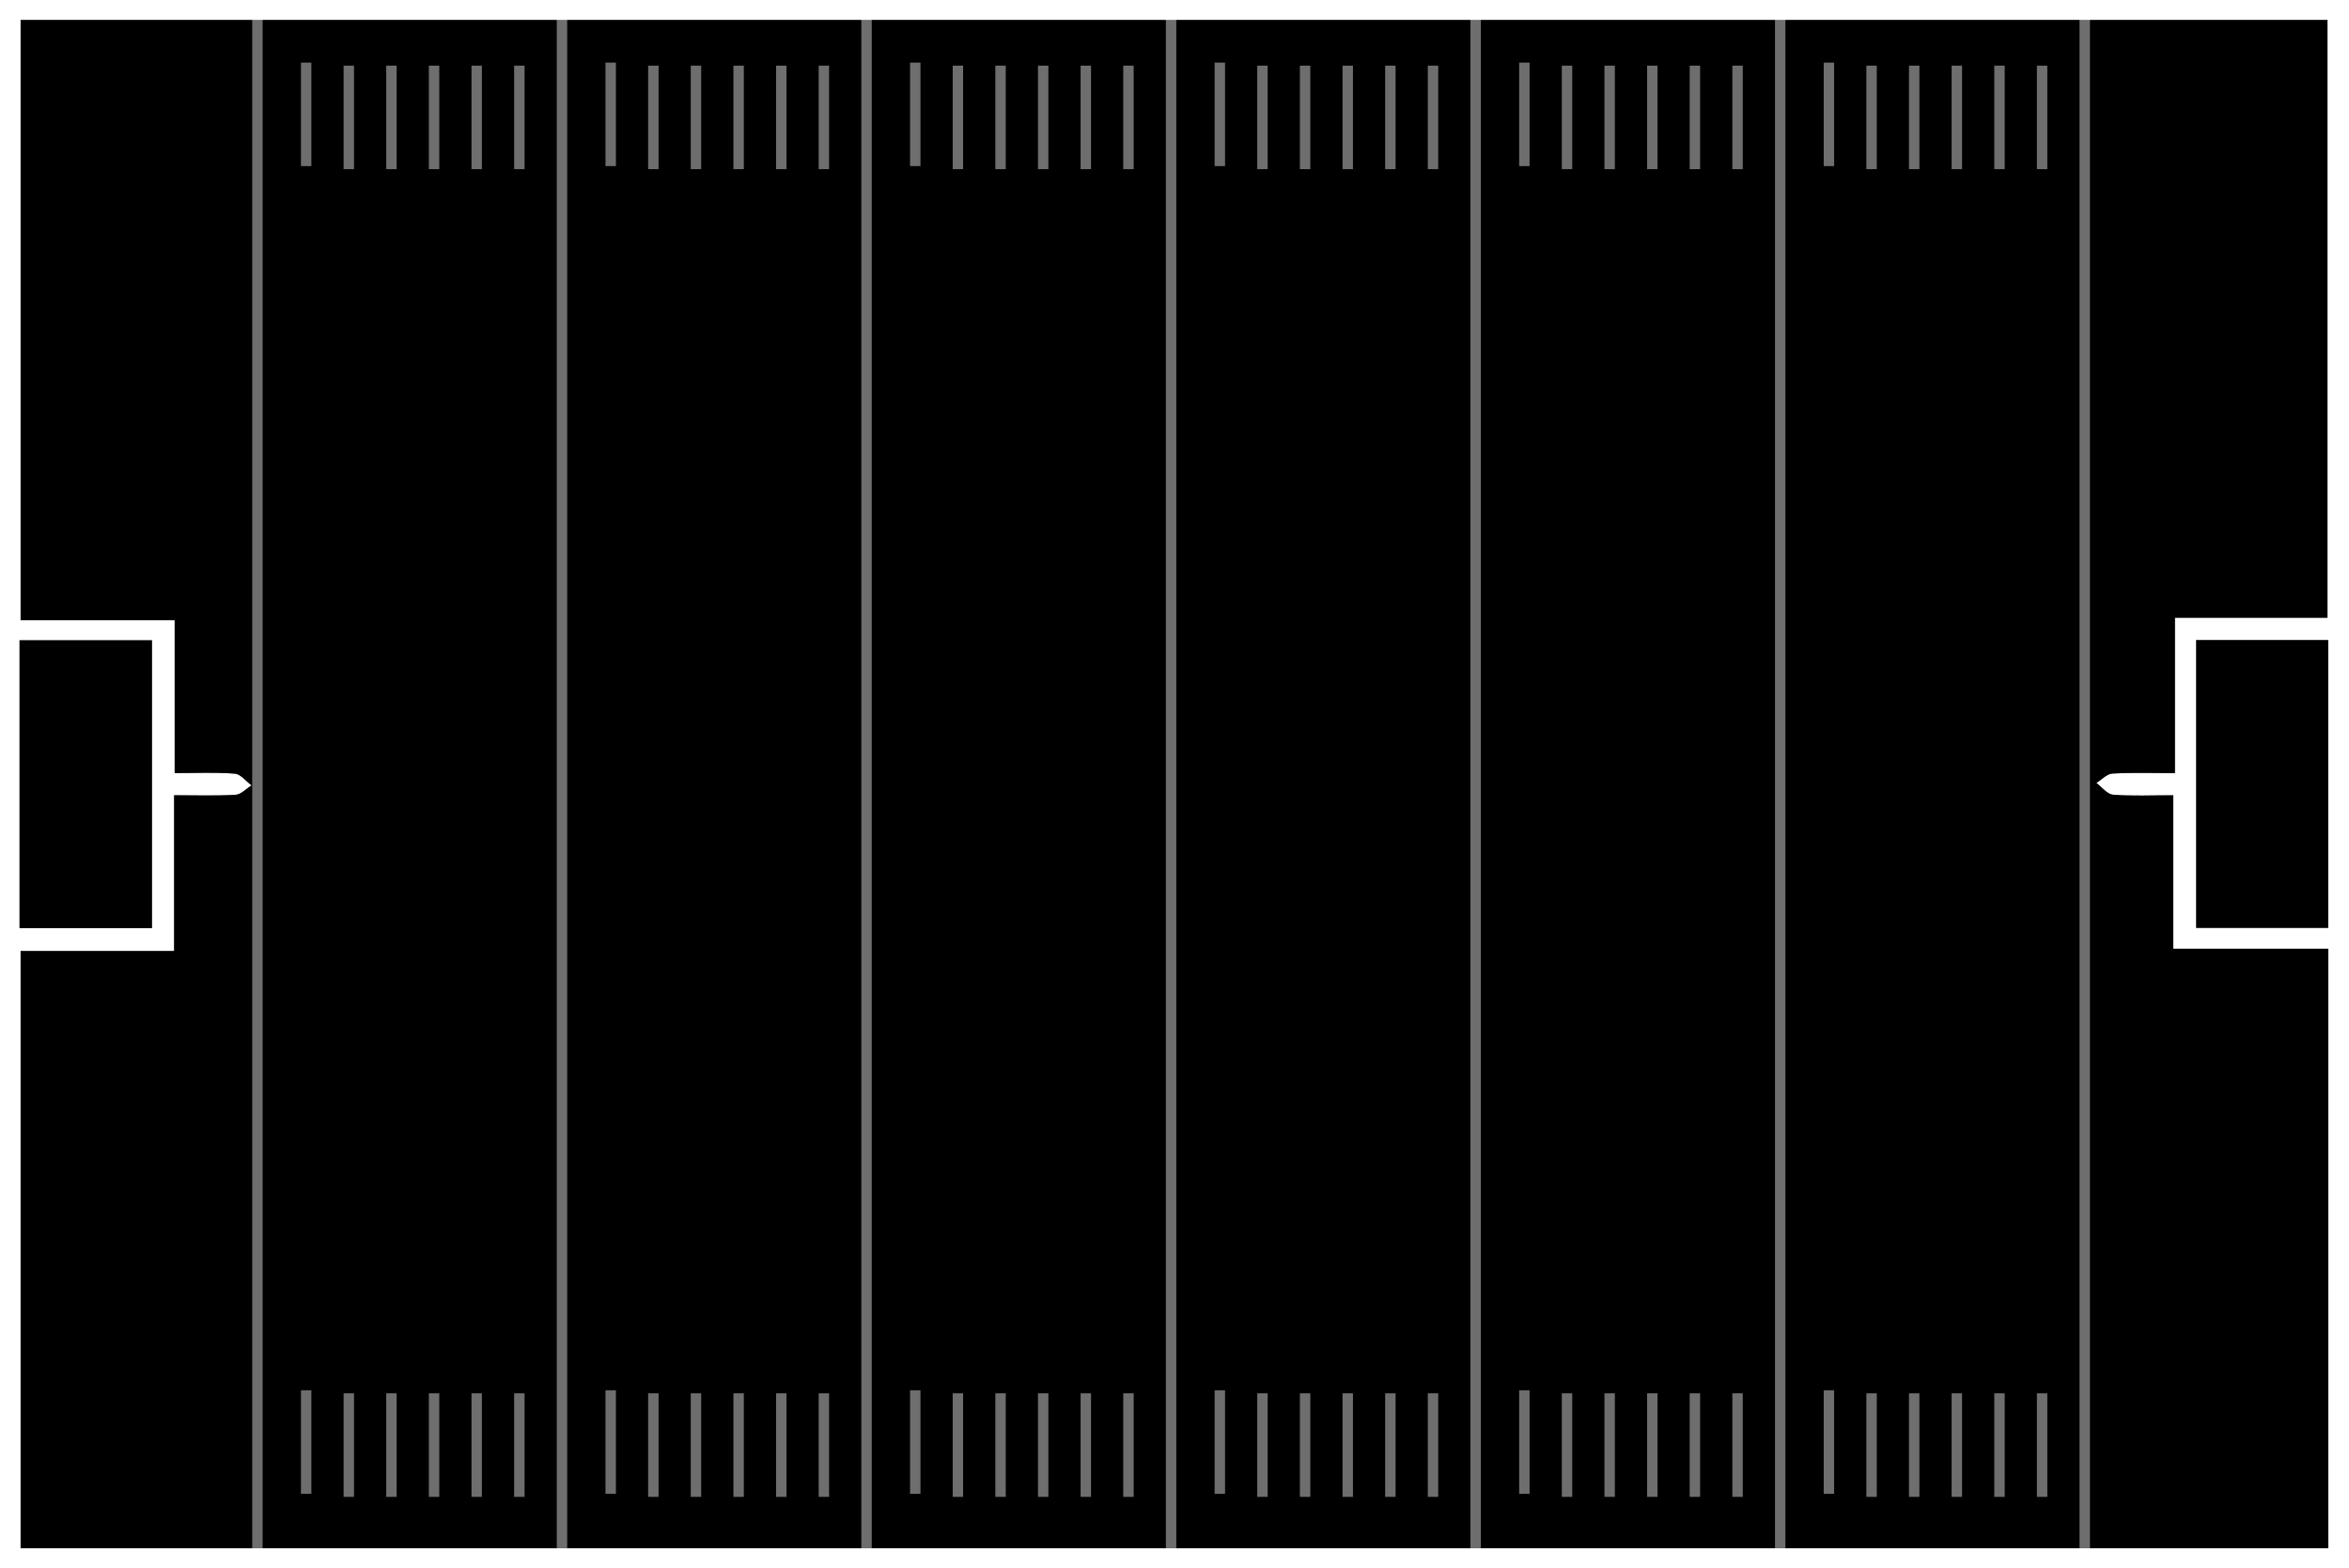 <svg xmlns="http://www.w3.org/2000/svg" preserveAspectRatio="none" viewBox="0 0 901.66 602.05"><rect x="0" y="0" width="901.66" height="602.05" fill="#808080" stroke="none"/><defs><style>.cls-1{fill:#fff;}.cls-2{opacity:0.43;}.cls-3{fill:none;stroke:#fff;stroke-miterlimit:10;stroke-width:4px;}</style></defs><title>bg_overall_manual_1</title><g id="Layer_2" data-name="Layer 2"><g id="Layer_1-2" data-name="Layer 1"><path class="cls-1" d="M901.66,0V602.05H0V0ZM66.83,365.08H7.91v229.3H893.74V364.23H834.23V305.3c-8.54,0-15.87.36-23.13-.22-2.24-.17-4.27-2.93-6.39-4.51,2-1.26,4-3.48,6.16-3.6,7.58-.44,15.19-.17,24-.17V237.15h58.55V7.68H7.91V238.09H67.05v58.7c8.51,0,15.84-.36,23.1.22,2.24.18,4.28,2.92,6.41,4.49-2,1.27-4,3.5-6.15,3.62-7.57.44-15.18.17-23.58.17Zm-8.5-8.79V245.8H7.5V356.29ZM843,245.72V356.21h50.67V245.72Z"/><path d="M66.83,365.08V305.29c8.4,0,16,.27,23.58-.17,2.11-.12,4.1-2.35,6.15-3.62-2.13-1.57-4.17-4.31-6.41-4.49-7.26-.58-14.59-.22-23.1-.22v-58.7H7.91V7.68H893.39V237.15H834.84V296.8c-8.78,0-16.39-.27-24,.17-2.11.12-4.11,2.34-6.16,3.6,2.12,1.58,4.15,4.34,6.39,4.51,7.26.58,14.59.22,23.13.22v58.93h59.51V594.38H7.91V365.08Z"/><path d="M58.33,356.29H7.5V245.8H58.33Z"/><path d="M843,245.72h50.67V356.21H843Z"/></g><g id="Layer_3" data-name="Layer 3" class="cls-2"><line class="cls-3" x1="117.52" y1="533.72" x2="117.52" y2="573.47"/><line class="cls-3" x1="133.89" y1="534.89" x2="133.89" y2="574.64"/><line class="cls-3" x1="150.25" y1="534.89" x2="150.25" y2="574.64"/><line class="cls-3" x1="166.62" y1="534.89" x2="166.62" y2="574.64"/><line class="cls-3" x1="182.98" y1="534.89" x2="182.98" y2="574.64"/><line class="cls-3" x1="199.35" y1="534.89" x2="199.35" y2="574.64"/><line class="cls-3" x1="234.42" y1="533.72" x2="234.42" y2="573.47"/><line class="cls-3" x1="250.79" y1="534.89" x2="250.79" y2="574.64"/><line class="cls-3" x1="267.15" y1="534.89" x2="267.15" y2="574.64"/><line class="cls-3" x1="283.52" y1="534.89" x2="283.52" y2="574.64"/><line class="cls-3" x1="299.89" y1="534.89" x2="299.89" y2="574.64"/><line class="cls-3" x1="316.25" y1="534.89" x2="316.25" y2="574.64"/><line class="cls-3" x1="351.32" y1="533.72" x2="351.32" y2="573.47"/><line class="cls-3" x1="367.69" y1="534.89" x2="367.69" y2="574.64"/><line class="cls-3" x1="384.06" y1="534.89" x2="384.06" y2="574.64"/><line class="cls-3" x1="400.42" y1="534.89" x2="400.42" y2="574.64"/><line class="cls-3" x1="416.79" y1="534.89" x2="416.79" y2="574.64"/><line class="cls-3" x1="433.16" y1="534.89" x2="433.16" y2="574.64"/><line class="cls-3" x1="468.23" y1="533.72" x2="468.23" y2="573.47"/><line class="cls-3" x1="484.59" y1="534.89" x2="484.59" y2="574.64"/><line class="cls-3" x1="500.96" y1="534.89" x2="500.96" y2="574.64"/><line class="cls-3" x1="517.33" y1="534.89" x2="517.33" y2="574.64"/><line class="cls-3" x1="533.69" y1="534.89" x2="533.69" y2="574.64"/><line class="cls-3" x1="550.06" y1="534.89" x2="550.06" y2="574.64"/><line class="cls-3" x1="585.13" y1="533.72" x2="585.13" y2="573.47"/><line class="cls-3" x1="601.5" y1="534.89" x2="601.5" y2="574.64"/><line class="cls-3" x1="617.86" y1="534.89" x2="617.86" y2="574.64"/><line class="cls-3" x1="634.23" y1="534.89" x2="634.23" y2="574.64"/><line class="cls-3" x1="650.59" y1="534.89" x2="650.59" y2="574.64"/><line class="cls-3" x1="666.96" y1="534.89" x2="666.96" y2="574.64"/><line class="cls-3" x1="702.03" y1="533.72" x2="702.03" y2="573.47"/><line class="cls-3" x1="718.4" y1="534.89" x2="718.4" y2="574.64"/><line class="cls-3" x1="734.76" y1="534.89" x2="734.76" y2="574.64"/><line class="cls-3" x1="751.13" y1="534.89" x2="751.13" y2="574.64"/><line class="cls-3" x1="767.5" y1="534.89" x2="767.5" y2="574.64"/><line class="cls-3" x1="783.86" y1="534.89" x2="783.86" y2="574.64"/><line class="cls-3" x1="117.52" y1="24.03" x2="117.52" y2="63.77"/><line class="cls-3" x1="133.89" y1="25.2" x2="133.89" y2="64.94"/><line class="cls-3" x1="150.25" y1="25.2" x2="150.25" y2="64.94"/><line class="cls-3" x1="166.62" y1="25.2" x2="166.62" y2="64.94"/><line class="cls-3" x1="182.98" y1="25.2" x2="182.98" y2="64.94"/><line class="cls-3" x1="199.35" y1="25.2" x2="199.35" y2="64.94"/><line class="cls-3" x1="234.42" y1="24.03" x2="234.42" y2="63.77"/><line class="cls-3" x1="250.79" y1="25.2" x2="250.79" y2="64.94"/><line class="cls-3" x1="267.15" y1="25.2" x2="267.15" y2="64.94"/><line class="cls-3" x1="283.52" y1="25.2" x2="283.52" y2="64.94"/><line class="cls-3" x1="299.89" y1="25.2" x2="299.89" y2="64.94"/><line class="cls-3" x1="316.25" y1="25.2" x2="316.25" y2="64.94"/><line class="cls-3" x1="351.32" y1="24.03" x2="351.32" y2="63.77"/><line class="cls-3" x1="367.69" y1="25.2" x2="367.69" y2="64.94"/><line class="cls-3" x1="384.06" y1="25.2" x2="384.06" y2="64.94"/><line class="cls-3" x1="400.42" y1="25.2" x2="400.42" y2="64.94"/><line class="cls-3" x1="416.79" y1="25.2" x2="416.79" y2="64.94"/><line class="cls-3" x1="433.16" y1="25.2" x2="433.16" y2="64.94"/><line class="cls-3" x1="468.23" y1="24.03" x2="468.23" y2="63.77"/><line class="cls-3" x1="484.59" y1="25.2" x2="484.59" y2="64.94"/><line class="cls-3" x1="500.96" y1="25.2" x2="500.96" y2="64.94"/><line class="cls-3" x1="517.33" y1="25.2" x2="517.33" y2="64.94"/><line class="cls-3" x1="533.69" y1="25.2" x2="533.69" y2="64.94"/><line class="cls-3" x1="550.06" y1="25.2" x2="550.06" y2="64.94"/><line class="cls-3" x1="585.13" y1="24.03" x2="585.13" y2="63.77"/><line class="cls-3" x1="601.5" y1="25.2" x2="601.5" y2="64.94"/><line class="cls-3" x1="617.86" y1="25.2" x2="617.86" y2="64.94"/><line class="cls-3" x1="634.23" y1="25.2" x2="634.23" y2="64.94"/><line class="cls-3" x1="650.59" y1="25.2" x2="650.59" y2="64.94"/><line class="cls-3" x1="666.96" y1="25.2" x2="666.96" y2="64.94"/><line class="cls-3" x1="702.03" y1="24.03" x2="702.03" y2="63.77"/><line class="cls-3" x1="718.4" y1="25.2" x2="718.4" y2="64.94"/><line class="cls-3" x1="734.76" y1="25.2" x2="734.76" y2="64.94"/><line class="cls-3" x1="751.13" y1="25.2" x2="751.13" y2="64.94"/><line class="cls-3" x1="767.5" y1="25.2" x2="767.5" y2="64.94"/><line class="cls-3" x1="783.86" y1="25.2" x2="783.86" y2="64.94"/><line class="cls-3" x1="98.81" y1="4.15" x2="98.81" y2="600.36"/><line class="cls-3" x1="800.23" y1="4.15" x2="800.23" y2="600.36"/><line class="cls-3" x1="683.33" y1="4.15" x2="683.33" y2="600.36"/><line class="cls-3" x1="566.42" y1="4.15" x2="566.42" y2="600.36"/><line class="cls-3" x1="449.52" y1="4.15" x2="449.52" y2="600.36"/><line class="cls-3" x1="332.62" y1="4.15" x2="332.62" y2="600.36"/><line class="cls-3" x1="215.72" y1="4.15" x2="215.72" y2="600.36"/></g></g></svg>